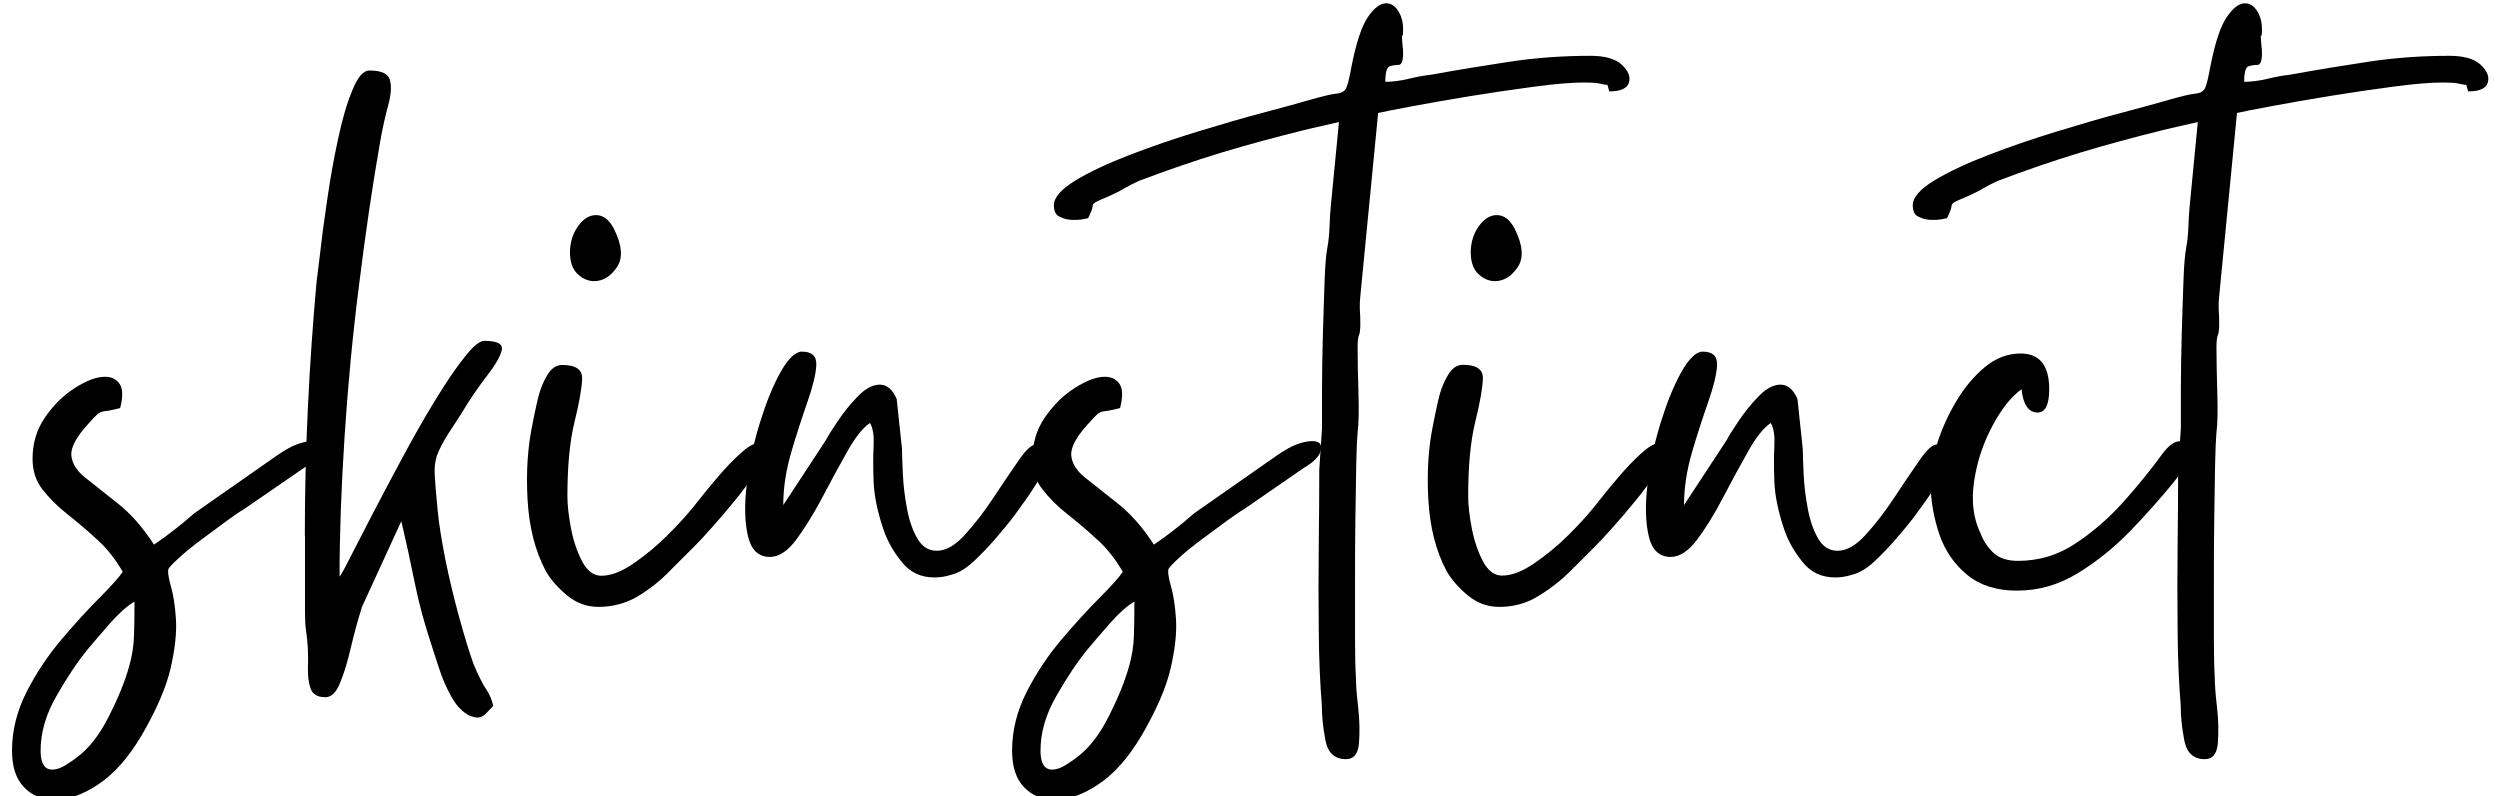 <?xml version="1.0" encoding="utf-8"?>
<!-- Generator: Adobe Illustrator 27.0.0, SVG Export Plug-In . SVG Version: 6.00 Build 0)  -->
<svg version="1.1" id="Layer_1" xmlns="http://www.w3.org/2000/svg" xmlns:xlink="http://www.w3.org/1999/xlink" x="0px" y="0px"
	 viewBox="0 0 1461.2 465.5" style="enable-background:new 0 0 1461.2 465.5;" xml:space="preserve">
<style type="text/css">
	.st0{fill:#FFFFFF;}
</style>
<g>
	<g transform="translate(81.928, 314.317)">
		<g>
			<path className="st0" d="M-58.2,124.5c0,7.3,2.3,11,6.8,11c2.4,0,5.1-0.9,7.8-2.6c2.8-1.7,5-3.3,6.8-4.7c7-5.2,13.1-13.1,18.5-23.8
				c5.4-10.6,9.3-20.2,11.8-29c1.7-5.9,2.7-11.9,2.9-18c0.2-6.1,0.3-12.8,0.3-20.1c-4.2,2.4-9,6.7-14.4,12.8
				c-5.4,6.1-9.6,11.1-12.8,14.9c-6.3,7.7-12.4,16.9-18.5,27.6C-55.2,103.4-58.2,114-58.2,124.5z M-62.9-46.2c0-9,2.4-17.1,7.3-24.2
				c4.9-7.1,10.7-12.9,17.5-17.2c6.8-4.3,12.6-6.5,17.5-6.5c3.8,0,6.7,1.4,8.6,4.2c1.9,2.8,2,7.5,0.3,14.1c-4.2,1-7.1,1.7-8.9,1.8
				c-1.7,0.2-3.1,0.7-4.2,1.6c-1,0.9-3,2.9-5.7,6c-7,7.7-10.2,13.8-9.7,18.5c0.5,4.7,3.3,9,8.4,13c5.1,4,11.3,9,18.8,14.9
				c7.5,5.9,14.5,13.9,21.1,24c7.7-5.2,15.5-11.3,23.5-18.3l48.5-33.9c4.5-3.1,8.4-5.3,11.8-6.5c3.3-1.2,6.2-1.8,8.6-1.8
				c4.2,0,5.9,1.7,5.2,5.2c-0.7,3.5-4,7-9.9,10.4L60.2-16.4c-1.4,0.7-4.3,2.7-8.9,6c-4.5,3.3-9.5,7-14.9,11c-5.4,4-10,7.7-13.8,11.2
				c-3.8,3.5-5.9,5.7-6.2,6.8c-0.3,1.7,0.2,5,1.6,9.9c1.4,4.9,2.4,11.2,2.9,19c0.5,7.8-0.5,17.4-3.1,28.7
				c-2.6,11.3-8.3,24.4-17,39.4c-7.7,12.9-16,22.4-25.1,28.4c-9,6.1-17.6,9.1-25.6,9.1c-7.3,0-13.3-2.4-18-7.3c-4.7-4.9-7-12-7-21.4
				c0-11.8,2.9-23.3,8.6-34.5c5.7-11.1,12.6-21.4,20.6-30.8c8-9.4,15.4-17.5,22.2-24.3c6.8-6.8,11.2-11.8,13.3-14.9
				c-4.2-7.3-9.2-13.7-15.1-19c-5.9-5.4-11.7-10.3-17.5-14.9c-5.7-4.5-10.5-9.3-14.4-14.4C-61-33.2-62.9-39.2-62.9-46.2z"/>
		</g>
	</g>
</g>
<g>
	<g transform="translate(202.466, 314.317)">
		<g>
			<path className="st0" d="M-24.3-1.3c0-25,0.6-50.1,1.8-75.1c1.2-25.1,2.9-49.2,5-72.5c0.3-2.4,1-8.2,2.1-17.2
				c1-9.1,2.4-19.6,4.2-31.6c1.7-12,3.8-23.7,6.3-35.2c2.4-11.5,5.2-21.1,8.4-28.7c3.1-7.7,6.4-11.5,9.9-11.5c7,0,11,1.8,12,5.5
				c1.1,3.7,0.7,8.6-1,14.9c-1.7,6.3-3.3,13.4-4.7,21.4c-4.5,25.7-8.6,53.6-12.3,83.5C3.6-118,0.8-88.3-1.1-58.7C-3-29.1-4-2-4,22.7
				c0.7-0.7,2.8-4.4,6.2-11.2c3.5-6.8,7.9-15.4,13.3-25.8C21-24.8,26.8-35.8,33.1-47.5c6.3-11.7,12.5-22.6,18.8-32.9
				c6.3-10.3,11.9-18.6,17-25c5-6.4,8.9-9.7,11.7-9.7c7.7,0,11,1.8,10.2,5.5c-0.9,3.7-3.7,8.6-8.6,14.9C77.3-88.4,72.2-81,67-72.3
				c-1.4,2.1-2.7,4.1-3.9,6c-1.2,1.9-2.5,3.9-3.9,6C56-55.1,54-51,52.9-48c-1,3-1.5,6.6-1.3,11c0.2,4.3,0.8,11.6,1.8,21.6
				c0.7,7.3,2.2,16.6,4.4,27.9c2.3,11.3,5,22.6,8.1,33.9c3.1,11.3,5.9,20.4,8.4,27.4c2.8,6.6,5.2,11.5,7.3,14.6
				c2.1,3.1,3.5,6.4,4.2,9.9c-1.4,1.4-2.8,2.9-4.2,4.4c-1.4,1.6-3.1,2.4-5.2,2.4c-0.7,0-2.1-0.3-4.2-1c-4.2-2.1-7.8-5.7-10.7-11
				c-3-5.2-5.4-10.8-7.3-16.7c-1.9-5.9-3.6-10.9-4.9-15.1c-3.8-11.5-7-23.2-9.4-35.2c-2.4-12-5-23.9-7.8-35.8l-23,50.1
				C6.7,48.1,4.5,56,2.6,64.2c-1.9,8.2-4,15.1-6.3,20.6c-2.2,5.6-5.1,8.4-8.6,8.4c-4.5,0-7.4-1.7-8.6-5c-1.2-3.3-1.7-7.4-1.6-12.3
				c0.2-4.9,0.1-9.4-0.2-13.6c-0.3-3.8-0.7-6.8-1-8.9c-0.3-2.1-0.5-5.6-0.5-10.4V-1.3z"/>
		</g>
	</g>
</g>
<g>
	<g transform="translate(298.74, 314.317)">
		<g>
			<path className="st0" d="M51.1,40.4c-7,0-13.1-2.3-18.5-6.8c-5.4-4.5-9.5-9.2-12.3-14.1C14,7.7,10.5-6.3,9.6-22.4
				c-0.9-16.2,0.1-30.9,2.9-44.1c0.7-3.8,1.7-8.4,2.9-13.8c1.2-5.4,3-10.2,5.5-14.4c2.4-4.2,5.4-6.3,8.9-6.3c8,0,11.9,2.7,11.7,8.1
				c-0.2,5.4-1.6,13.7-4.4,25c-2.8,11.3-4.2,25.8-4.2,43.6c0,5.2,0.7,11.5,2.1,18.8c1.4,7.3,3.6,13.7,6.5,19.3
				c3,5.6,6.7,8.4,11.2,8.4c5.6,0,11.9-2.4,19-7.3C78.8,10,85.4,4.5,91.5-1.6c6.1-6.1,10.3-10.7,12.8-13.8c0.7-0.7,2.6-3,5.7-7
				c3.1-4,6.9-8.5,11.2-13.6c4.3-5,8.6-9.5,12.8-13.3c4.2-3.8,7.5-5.8,9.9-5.8c2.4,0,3.7,2.1,3.7,6.2c0,2.4-1.7,6.2-5,11.2
				c-3.3,5-7.2,10.3-11.8,15.9c-4.5,5.6-9,10.8-13.3,15.6c-4.3,4.9-7.6,8.4-9.6,10.4c-4.2,4.2-9.1,9.1-14.9,14.9
				C87.4,25,81,30,74.1,34.2C67.1,38.3,59.4,40.4,51.1,40.4z M34.4-166.7c0-5.9,1.6-11,4.7-15.4c3.1-4.3,6.6-6.5,10.5-6.5
				c4.2,0,7.6,2.6,10.4,7.8c4.9,9.8,5.5,17.3,1.8,22.7c-3.7,5.4-8.1,8.1-13.3,8.1c-3.5,0-6.7-1.4-9.7-4.2
				C35.9-157,34.4-161.2,34.4-166.7z"/>
		</g>
	</g>
</g>
<g>
	<g transform="translate(395.405, 314.317)">
		<g>
			<path className="st0" d="M54.6,11.2c-6.6,0-10.9-4-12.8-12c-1.9-8-2.2-18-0.8-30c1.4-12,3.9-24,7.6-36c3.7-12,7.7-22,12.2-30
				c4.5-8,8.7-12,12.5-12c5.9,0,8.7,2.7,8.4,8.1c-0.3,5.4-2.1,12.5-5.2,21.4c-3.1,8.9-6.3,18.6-9.4,29.2c-3.1,10.6-4.7,20.9-4.7,31
				l25-38.1c1-2.1,3.3-5.7,6.8-10.9c3.5-5.2,7.4-10.1,11.8-14.6c4.4-4.5,8.6-6.8,12.8-6.8c4.2,0,7.5,2.8,9.9,8.4l3.1,29.2
				c0,3.1,0.2,8,0.5,14.6c0.3,6.6,1.1,13.3,2.4,20.1c1.2,6.8,3.2,12.6,6,17.5c2.8,4.9,6.6,7.3,11.5,7.3c5.2,0,10.7-3.1,16.4-9.4
				c5.7-6.3,11.3-13.5,16.7-21.7c5.4-8.2,10.3-15.4,14.6-21.6c4.3-6.3,7.7-9.4,10.2-9.4c5.2,0,7.7,2,7.3,6c-0.3,4-2.1,8.6-5.2,13.8
				c-3.1,5.2-6.3,10.1-9.6,14.6c-3.3,4.5-5.3,7.3-6,8.3c-2.4,3.1-5.7,7.1-9.9,12c-4.2,4.9-8.5,9.4-13,13.6c-4.5,4.2-8.9,6.8-13,7.8
				c-3.5,1.1-6.8,1.6-9.9,1.6c-8,0-14.3-3-19-8.9C126.9,8.4,123.3,2,120.9-5c-3.5-10.4-5.4-19.7-5.7-27.9c-0.3-8.2-0.3-15.1,0-20.9
				c0.3-5.7-0.3-10.2-2.1-13.3c-4.2,2.8-8.6,8.3-13.3,16.7c-4.7,8.3-9.6,17.3-14.6,26.9C80.1-13.9,75-5.7,70,1.1
				C65,7.8,59.8,11.2,54.6,11.2z"/>
		</g>
	</g>
</g>
<g>
	<g transform="translate(520.248, 314.317)">
		<g>
			<path className="st0" d="M87.9,124.5c0,7.3,2.3,11,6.8,11c2.4,0,5.1-0.9,7.8-2.6c2.8-1.7,5-3.3,6.8-4.7c7-5.2,13.1-13.1,18.5-23.8
				c5.4-10.6,9.3-20.2,11.8-29c1.7-5.9,2.7-11.9,2.9-18c0.2-6.1,0.3-12.8,0.3-20.1c-4.2,2.4-9,6.7-14.4,12.8
				c-5.4,6.1-9.6,11.1-12.8,14.9c-6.3,7.7-12.4,16.9-18.5,27.6C90.9,103.4,87.9,114,87.9,124.5z M83.2-46.2c0-9,2.4-17.1,7.3-24.2
				c4.9-7.1,10.7-12.9,17.5-17.2c6.8-4.3,12.6-6.5,17.5-6.5c3.8,0,6.7,1.4,8.6,4.2c1.9,2.8,2,7.5,0.3,14.1c-4.2,1-7.1,1.7-8.9,1.8
				c-1.7,0.2-3.1,0.7-4.2,1.6c-1,0.9-3,2.9-5.7,6c-7,7.7-10.2,13.8-9.7,18.5c0.5,4.7,3.3,9,8.4,13c5.1,4,11.3,9,18.8,14.9
				c7.5,5.9,14.5,13.9,21.1,24c7.7-5.2,15.5-11.3,23.5-18.3l48.5-33.9c4.5-3.1,8.4-5.3,11.8-6.5c3.3-1.2,6.2-1.8,8.6-1.8
				c4.2,0,5.9,1.7,5.2,5.2c-0.7,3.5-4,7-9.9,10.4l-35.5,24.5c-1.4,0.7-4.3,2.7-8.9,6c-4.5,3.3-9.5,7-14.9,11
				c-5.4,4-10,7.7-13.8,11.2c-3.8,3.5-5.9,5.7-6.2,6.8c-0.3,1.7,0.2,5,1.6,9.9c1.4,4.9,2.4,11.2,2.9,19c0.5,7.8-0.5,17.4-3.1,28.7
				c-2.6,11.3-8.3,24.4-17,39.4c-7.7,12.9-16,22.4-25.1,28.4c-9,6.1-17.6,9.1-25.6,9.1c-7.3,0-13.3-2.4-18-7.3c-4.7-4.9-7-12-7-21.4
				c0-11.8,2.9-23.3,8.6-34.5c5.7-11.1,12.6-21.4,20.6-30.8c8-9.4,15.4-17.5,22.2-24.3c6.8-6.8,11.2-11.8,13.3-14.9
				c-4.2-7.3-9.2-13.7-15.1-19c-5.9-5.4-11.7-10.3-17.5-14.9c-5.7-4.5-10.5-9.3-14.4-14.4C85.1-33.2,83.2-39.2,83.2-46.2z"/>
		</g>
	</g>
</g>
<g>
	<g transform="translate(640.786, 314.317)">
		<g>
			<path className="st0" d="M-24.8-194.4c0-4.5,4.2-9.3,12.5-14.4c8.3-5,18.9-10,31.6-14.9c12.7-4.9,26.1-9.5,40.2-13.8
				c14.1-4.3,27-8.1,38.9-11.2c11.8-3.1,20.7-5.6,26.6-7.3c7.3-2.1,12.4-3.3,15.4-3.6c3-0.3,4.9-1.5,5.7-3.4
				c0.9-1.9,1.8-5.8,2.9-11.8c2.8-14.3,6-24.1,9.7-29.5c3.7-5.4,7.2-8.1,10.7-8.1c2.8,0,5.1,1.5,7,4.4c1.9,3,2.9,6.5,2.9,10.7
				c0,3.1-0.2,4.4-0.5,3.9c-0.3-0.5-0.3,0.6,0,3.4c0,0.7,0.1,1.6,0.2,2.6c0.2,1,0.3,2.4,0.3,4.2c0,4.5-0.9,6.8-2.6,6.8
				c-1.7,0-3.5,0.3-5.2,0.8c-1.7,0.5-2.6,3.6-2.6,9.1c4.2,0,8.8-0.6,13.8-1.8c5-1.2,9.5-2,13.3-2.4c15.3-2.8,30.6-5.3,45.9-7.6
				c15.3-2.3,31-3.4,47-3.4c8.3,0,14.4,1.7,18.2,5.2c3.8,3.5,5.2,7,4.2,10.4c-1,3.5-4.9,5.2-11.5,5.2c-0.7-2.8-1.1-4.1-1.3-3.9
				c-0.2,0.2-1.8-0.1-5-0.8c-1.4-0.3-4.2-0.5-8.3-0.5c-7.3,0-17,0.8-29,2.4c-12,1.6-24.4,3.4-37.3,5.5c-12.9,2.1-24.3,4.1-34.4,6
				c-10.1,1.9-16.7,3.2-19.8,3.9l-10.4,107c-0.3,2.4-0.4,5-0.3,7.8c0.2,2.8,0.3,5.6,0.3,8.3c0,3.5-0.3,5.8-0.8,6.8
				c-0.5,1-0.8,3.5-0.8,7.3c0,7.7,0.2,16.4,0.5,26.4c0.3,9.9,0.2,17.6-0.5,23.2c-0.3,3.1-0.6,9.3-0.8,18.5
				c-0.2,9.2-0.3,19.9-0.5,32.1c-0.2,12.2-0.2,24.4-0.2,36.8c0,12.3,0,23.6,0,33.6s0.2,17.4,0.5,21.9c0,3.8,0.4,9.6,1.3,17.5
				c0.9,7.8,1,14.9,0.5,21.1c-0.5,6.3-3,9.4-7.6,9.4c-6.6,0-10.6-3.7-12-11c-1.4-7.3-2.1-14.1-2.1-20.4c-1-12.5-1.7-27.1-1.8-43.8
				c-0.2-16.7-0.2-33.4,0-50.1c0.2-16.7,0.3-31.3,0.3-43.8l1.6-24.5c0-4.9,0-12.4,0-22.4c0-10.1,0.2-20.8,0.5-32.1
				c0.3-11.3,0.7-21.7,1-31c0.3-9.4,0.9-16,1.6-19.8c0.7-3.5,1.1-7.6,1.3-12.5c0.2-4.9,0.4-9.1,0.8-12.5l4.7-48.5
				c-1.4,0.3-4.4,1-9.1,2.1c-4.7,1-8.4,1.9-11.2,2.6c-17,4.2-33.3,8.6-48.8,13.3c-15.5,4.7-31.4,10.2-47.8,16.4
				c-3.1,1.4-6,2.9-8.6,4.4c-2.6,1.6-5.5,3-8.6,4.4c-4.2,1.7-6.9,3-8.1,3.6c-1.2,0.7-1.8,1.6-1.8,2.6s-0.9,3.3-2.6,6.8
				c-1.4,0.3-2.8,0.6-4.2,0.8c-1.4,0.2-2.9,0.2-4.7,0.2c-2.8,0-5.3-0.6-7.6-1.8C-23.7-188.5-24.8-190.9-24.8-194.4z"/>
		</g>
	</g>
</g>
<g>
	<g transform="translate(693.62, 314.317)">
		<g>
			<path className="st0" d="M182.7,40.4c-7,0-13.1-2.3-18.5-6.8c-5.4-4.5-9.5-9.2-12.3-14.1c-6.3-11.8-9.8-25.8-10.7-42
				c-0.9-16.2,0.1-30.9,2.9-44.1c0.7-3.8,1.7-8.4,2.9-13.8c1.2-5.4,3-10.2,5.5-14.4c2.4-4.2,5.4-6.3,8.9-6.3c8,0,11.9,2.7,11.7,8.1
				c-0.2,5.4-1.6,13.7-4.4,25c-2.8,11.3-4.2,25.8-4.2,43.6c0,5.2,0.7,11.5,2.1,18.8c1.4,7.3,3.6,13.7,6.5,19.3
				c3,5.6,6.7,8.4,11.2,8.4c5.6,0,11.9-2.4,19-7.3c7.1-4.9,13.8-10.4,19.8-16.4c6.1-6.1,10.3-10.7,12.8-13.8c0.7-0.7,2.6-3,5.7-7
				c3.1-4,6.9-8.5,11.2-13.6c4.3-5,8.6-9.5,12.8-13.3c4.2-3.8,7.5-5.8,9.9-5.8c2.4,0,3.7,2.1,3.7,6.2c0,2.4-1.7,6.2-5,11.2
				c-3.3,5-7.2,10.3-11.8,15.9c-4.5,5.6-9,10.8-13.3,15.6c-4.3,4.9-7.6,8.4-9.6,10.4c-4.2,4.2-9.1,9.1-14.9,14.9
				c-5.7,5.7-12.1,10.7-19,14.9C198.7,38.3,191.1,40.4,182.7,40.4z M166-166.7c0-5.9,1.6-11,4.7-15.4c3.1-4.3,6.6-6.5,10.5-6.5
				c4.2,0,7.6,2.6,10.4,7.8c4.9,9.8,5.5,17.3,1.8,22.7c-3.7,5.4-8.1,8.1-13.3,8.1c-3.5,0-6.7-1.4-9.7-4.2
				C167.5-157,166-161.2,166-166.7z"/>
		</g>
	</g>
</g>
<g>
	<g transform="translate(790.285, 314.317)">
		<g>
			<path className="st0" d="M186.2,11.2c-6.6,0-10.9-4-12.8-12c-1.9-8-2.2-18-0.8-30s3.9-24,7.6-36c3.7-12,7.7-22,12.2-30
				c4.5-8,8.7-12,12.5-12c5.9,0,8.7,2.7,8.4,8.1c-0.3,5.4-2.1,12.5-5.2,21.4c-3.1,8.9-6.3,18.6-9.4,29.2c-3.1,10.6-4.7,20.9-4.7,31
				l25-38.1c1-2.1,3.3-5.7,6.8-10.9c3.5-5.2,7.4-10.1,11.8-14.6c4.4-4.5,8.6-6.8,12.8-6.8c4.2,0,7.5,2.8,9.9,8.4l3.1,29.2
				c0,3.1,0.2,8,0.5,14.6c0.3,6.6,1.1,13.3,2.4,20.1c1.2,6.8,3.2,12.6,6,17.5c2.8,4.9,6.6,7.3,11.5,7.3c5.2,0,10.7-3.1,16.4-9.4
				c5.7-6.3,11.3-13.5,16.7-21.7c5.4-8.2,10.3-15.4,14.6-21.6c4.3-6.3,7.7-9.4,10.2-9.4c5.2,0,7.7,2,7.3,6c-0.3,4-2.1,8.6-5.2,13.8
				c-3.1,5.2-6.3,10.1-9.6,14.6c-3.3,4.5-5.3,7.3-6,8.3c-2.4,3.1-5.7,7.1-9.9,12c-4.2,4.9-8.5,9.4-13,13.6c-4.5,4.2-8.9,6.8-13,7.8
				c-3.5,1.1-6.8,1.6-9.9,1.6c-8,0-14.3-3-19-8.9C258.5,8.4,254.9,2,252.5-5c-3.5-10.4-5.4-19.7-5.7-27.9c-0.3-8.2-0.3-15.1,0-20.9
				c0.3-5.7-0.3-10.2-2.1-13.3c-4.2,2.8-8.6,8.3-13.3,16.7c-4.7,8.3-9.6,17.3-14.6,26.9c-5,9.6-10.1,17.8-15.1,24.5
				C196.6,7.8,191.5,11.2,186.2,11.2z"/>
		</g>
	</g>
</g>
<g>
	<g transform="translate(915.128, 314.317)">
		<g>
			<path className="st0" d="M213.2-33.1c0-6.3,1.3-13.6,3.9-21.9c2.6-8.4,6.3-16.5,11-24.5c4.7-8,10.3-14.7,16.7-20.1
				c6.4-5.4,13.5-8.1,21.1-8.1c11.1,0,16.7,7,16.7,20.9c0,9-2.3,13.6-6.8,13.6c-5.2,0-8.4-4.5-9.4-13.6c-5.9,4.2-11.6,11.3-17,21.4
				c-5.4,10.1-9,20.9-10.7,32.4c-1.7,11.5-0.5,21.6,3.7,30.3c1.7,4.5,4.3,8.4,7.6,11.5c3.3,3.1,8.1,4.7,14.4,4.7
				c12.2,0,23.4-3.4,33.6-10.2c10.3-6.8,19.7-15,28.2-24.5c8.5-9.6,15.9-18.7,22.2-27.4c3.8-5.2,7.3-7.8,10.4-7.8
				c2.4,0,4.2,1.2,5.2,3.7c1.1,2.4,0.7,5.4-1,8.9c-0.7,1.7-1.8,3.6-3.4,5.7c-1.6,2.1-3,4-4.4,5.8c-7.3,9-15.7,18.4-25.1,28.2
				c-9.4,9.7-19.7,18-30.8,24.8c-11.1,6.8-22.9,10.2-35.5,10.2c-11.8,0-21.5-3-29-9.1c-7.5-6.1-13-14-16.4-23.7
				C215-12.1,213.2-22.3,213.2-33.1z"/>
		</g>
	</g>
</g>
<g>
	<g transform="translate(1017.272, 314.317)">
		<g>
			<path className="st0" d="M100.7-194.4c0-4.5,4.2-9.3,12.5-14.4c8.3-5,18.9-10,31.6-14.9c12.7-4.9,26.1-9.5,40.2-13.8
				c14.1-4.3,27-8.1,38.9-11.2c11.8-3.1,20.7-5.6,26.6-7.3c7.3-2.1,12.4-3.3,15.4-3.6c3-0.3,4.9-1.5,5.7-3.4
				c0.9-1.9,1.8-5.8,2.9-11.8c2.8-14.3,6-24.1,9.7-29.5c3.7-5.4,7.2-8.1,10.7-8.1c2.8,0,5.1,1.5,7,4.4c1.9,3,2.9,6.5,2.9,10.7
				c0,3.1-0.2,4.4-0.5,3.9c-0.3-0.5-0.3,0.6,0,3.4c0,0.7,0.1,1.6,0.2,2.6c0.2,1,0.3,2.4,0.3,4.2c0,4.5-0.9,6.8-2.6,6.8
				c-1.7,0-3.5,0.3-5.2,0.8c-1.7,0.5-2.6,3.6-2.6,9.1c4.2,0,8.8-0.6,13.8-1.8c5-1.2,9.5-2,13.3-2.4c15.3-2.8,30.6-5.3,45.9-7.6
				c15.3-2.3,31-3.4,47-3.4c8.3,0,14.4,1.7,18.2,5.2c3.8,3.5,5.2,7,4.2,10.4c-1,3.5-4.9,5.2-11.5,5.2c-0.7-2.8-1.1-4.1-1.3-3.9
				c-0.2,0.2-1.8-0.1-5-0.8c-1.4-0.3-4.2-0.5-8.3-0.5c-7.3,0-17,0.8-29,2.4c-12,1.6-24.4,3.4-37.3,5.5c-12.9,2.1-24.3,4.1-34.4,6
				c-10.1,1.9-16.7,3.2-19.8,3.9l-10.4,107c-0.3,2.4-0.4,5-0.3,7.8c0.2,2.8,0.3,5.6,0.3,8.3c0,3.5-0.3,5.8-0.8,6.8
				c-0.5,1-0.8,3.5-0.8,7.3c0,7.7,0.2,16.4,0.5,26.4c0.3,9.9,0.2,17.6-0.5,23.2c-0.3,3.1-0.6,9.3-0.8,18.5
				c-0.2,9.2-0.3,19.9-0.5,32.1c-0.2,12.2-0.2,24.4-0.2,36.8c0,12.3,0,23.6,0,33.6s0.2,17.4,0.5,21.9c0,3.8,0.4,9.6,1.3,17.5
				c0.9,7.8,1,14.9,0.5,21.1c-0.5,6.3-3,9.4-7.6,9.4c-6.6,0-10.6-3.7-12-11c-1.4-7.3-2.1-14.1-2.1-20.4c-1-12.5-1.7-27.1-1.8-43.8
				c-0.2-16.7-0.2-33.4,0-50.1c0.2-16.7,0.3-31.3,0.3-43.8l1.6-24.5c0-4.9,0-12.4,0-22.4c0-10.1,0.2-20.8,0.5-32.1
				c0.3-11.3,0.7-21.7,1-31c0.3-9.4,0.9-16,1.6-19.8c0.7-3.5,1.1-7.6,1.3-12.5c0.2-4.9,0.4-9.1,0.8-12.5l4.7-48.5
				c-1.4,0.3-4.4,1-9.1,2.1c-4.7,1-8.4,1.9-11.2,2.6c-17,4.2-33.3,8.6-48.8,13.3c-15.5,4.7-31.4,10.2-47.8,16.4
				c-3.1,1.4-6,2.9-8.6,4.4c-2.6,1.6-5.5,3-8.6,4.4c-4.2,1.7-6.9,3-8.1,3.6c-1.2,0.7-1.8,1.6-1.8,2.6s-0.9,3.3-2.6,6.8
				c-1.4,0.3-2.8,0.6-4.2,0.8c-1.4,0.2-2.9,0.2-4.7,0.2c-2.8,0-5.3-0.6-7.6-1.8C101.8-188.5,100.7-190.9,100.7-194.4z"/>
		</g>
	</g>
</g>
</svg>
